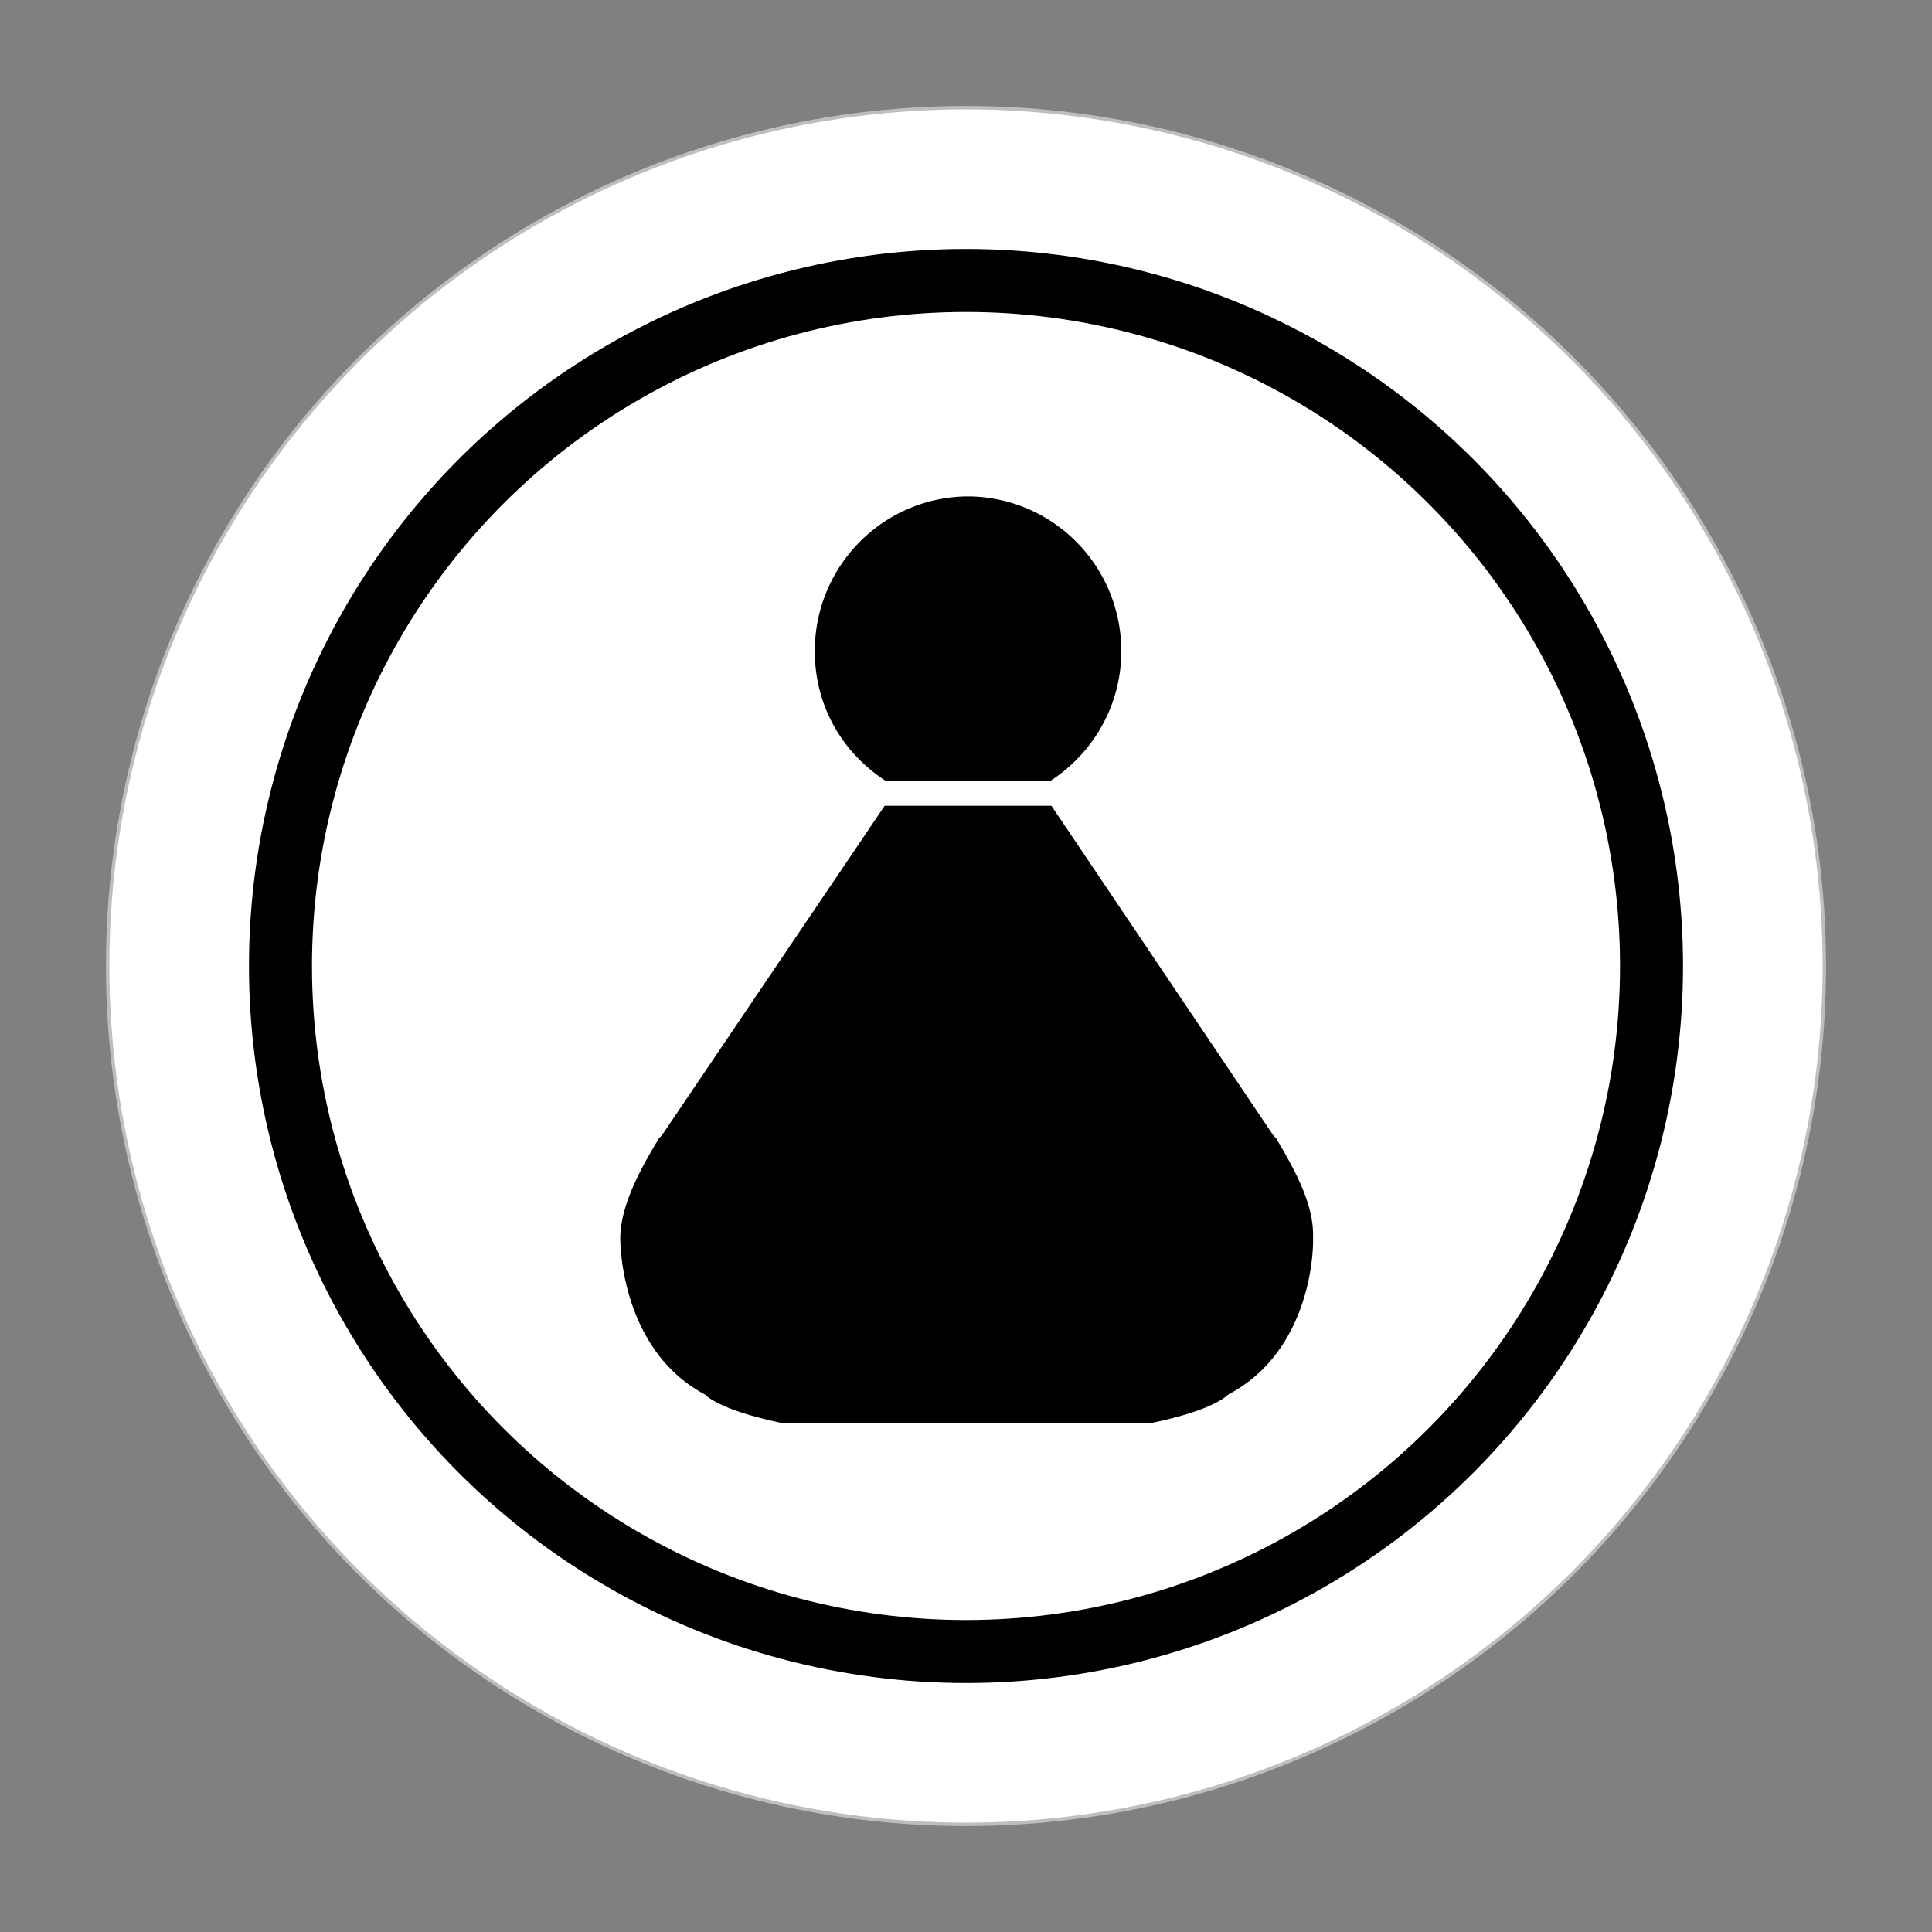 <?xml version="1.0" encoding="UTF-8" standalone="no"?>
<svg
   xmlns:dc="http://purl.org/dc/elements/1.1/"
   xmlns:cc="http://creativecommons.org/ns#"
   xmlns:rdf="http://www.w3.org/1999/02/22-rdf-syntax-ns#"
   xmlns:svg="http://www.w3.org/2000/svg"
   xmlns="http://www.w3.org/2000/svg"
   xmlns:sodipodi="http://sodipodi.sourceforge.net/DTD/sodipodi-0.dtd"
   xmlns:inkscape="http://www.inkscape.org/namespaces/inkscape"
   width="92"
   height="92"
   id="svg2"
   version="1.1"
   inkscape:version="0.92.4 (5da689c313, 2019-01-14)"
   sodipodi:docname="black_pawn.svg">
  <rect width="100%" height="100%" fill="#808080" stroke="none"/>
  <defs
     id="defs10">
    <filter
       height="1.5"
       width="1.5"
       y="0"
       x="0"
       id="f1"
       color-interpolation-filters="sRGB">
      <feOffset
         id="feOffset3039"
         dy="0"
         dx="1"
         in="SourceAlpha"
         result="offOut" />
      <feGaussianBlur
         id="feGaussianBlur3041"
         stdDeviation="1"
         in="offOut"
         result="blurOut" />
      <!--
      <feBlend in="SourceGraphic" in2="blurOut" mode="normal" />
-->
    </filter>
    <linearGradient
       y2="1"
       x2="0"
       y1="0"
       x1="0"
       id="grad1">
      <stop
         id="stop3034"
         style="stop-color:rgb(255,255,255);stop-opacity:0.6"
         offset="20%" />
      <stop
         id="stop3036"
         style="stop-color:rgb(220,0,0);stop-opacity:0.5"
         offset="50%" />
    </linearGradient>
    <linearGradient
       y2="1"
       x2="0"
       y1="0"
       x1="0"
       id="grad0">
      <stop
         id="stop3029"
         style="stop-color:rgb(0,0,0);stop-opacity:0.3"
         offset="20%" />
      <stop
         id="stop3031"
         style="stop-color:rgb(0,0,0);stop-opacity:0.6"
         offset="100%" />
    </linearGradient>
    <inkscape:path-effect
       effect="mirror_symmetry"
       start_point="274.213,350.551"
       end_point="273.503,477.302"
       center_point="273.858,413.926"
       id="path-effect4557-0-4"
       is_visible="true"
       mode="free"
       discard_orig_path="false"
       fuse_paths="true"
       oposite_fuse="false" />
  </defs>
  <sodipodi:namedview
     pagecolor="#ffffff"
     bordercolor="#666666"
     borderopacity="1"
     objecttolerance="10"
     gridtolerance="10"
     guidetolerance="10"
     inkscape:pageopacity="0"
     inkscape:pageshadow="2"
     inkscape:window-width="1920"
     inkscape:window-height="1017"
     id="namedview8"
     showgrid="false"
     inkscape:zoom="2.6222222"
     inkscape:cx="40.929628"
     inkscape:cy="80.525657"
     inkscape:window-x="-8"
     inkscape:window-y="-8"
     inkscape:window-maximized="1"
     inkscape:current-layer="g5204"
     fit-margin-top="0"
     fit-margin-left="0"
     fit-margin-right="0"
     fit-margin-bottom="0"
     inkscape:pagecheckerboard="false" />
  <g
     inkscape:groupmode="layer"
     id="layer1"
     inkscape:label="Background"
     style="display:inline"
     sodipodi:insensitive="true">
    <g
       id="g24262"
       transform="translate(0.619,-2.335)">
      <g
         id="g25621">
        <circle
           style="color:#000000;display:inline;overflow:visible;visibility:visible;opacity:1;fill:#ffffff;fill-opacity:1;fill-rule:nonzero;stroke:#ffffff;stroke-width:0.326;stroke-linecap:round;stroke-linejoin:miter;stroke-miterlimit:10;stroke-dasharray:none;stroke-dashoffset:0;stroke-opacity:0.487;marker:none;enable-background:accumulate"
           id="circle4376-8-9"
           cx="45.381"
           cy="48.335"
           r="40.792" />
        <circle
           r="32.644"
           cy="48.335"
           cx="45.381"
           id="circle24066-6"
           style="color:#000000;display:inline;overflow:visible;visibility:visible;opacity:1;fill:none;fill-opacity:1;fill-rule:nonzero;stroke:#000000;stroke-width:3;stroke-linecap:round;stroke-linejoin:miter;stroke-miterlimit:10;stroke-dasharray:none;stroke-dashoffset:0;stroke-opacity:1;marker:none;enable-background:accumulate" />
      </g>
    </g>
  </g>
  <g
     inkscape:groupmode="layer"
     id="layer2"
     inkscape:label="Symbol"
     style="display:inline">
    <g
       id="g5204"
       transform="matrix(1.034,0,0,1.034,-797.942,-246.446)">
      <path
         inkscape:connector-curvature="0"
         id="path5276"
         d="m 816.11,261.206 c -3.846,0.12 -6.882,3.275 -6.882,7.123 0,2.53 1.275,4.677 3.242,5.961 a 0.621,0.621 0 0 1 0.032,0.023 h 7.567 a 0.621,0.621 0 0 1 0.032,-0.023 c 1.962,-1.282 3.242,-3.478 3.242,-5.961 0,-3.848 -3.035,-7.003 -6.882,-7.123 h -0.352 z m -3.664,14.246 -10.24,15.146 a 0.621,0.621 0 0 1 -0.14,0.147 c -0.808,1.326 -1.758,3.016 -1.797,4.561 0,0.794 0.157,2.195 0.72,3.585 0.565,1.394 1.519,2.77 3.131,3.646 a 0.621,0.621 0 0 1 0.126,0.091 c 0.18,0.167 0.674,0.439 1.32,0.669 0.634,0.226 1.421,0.433 2.25,0.601 h 16.81 c 0.829,-0.168 1.616,-0.374 2.25,-0.601 0.646,-0.231 1.14,-0.502 1.32,-0.669 a 0.621,0.621 0 0 1 0.129,-0.093 c 1.633,-0.876 2.596,-2.252 3.16,-3.644 0.564,-1.392 0.709,-2.799 0.689,-3.579 a 0.621,0.621 0 0 1 0,-0.03 c 0.037,-1.526 -0.899,-3.165 -1.713,-4.538 a 0.621,0.621 0 0 1 -0.139,-0.147 l -10.196,-15.145 h -7.679 z"
         style="opacity:1;fill:#000000;stroke:none;stroke-width:2.247;stroke-miterlimit:10;stroke-opacity:1" />
    </g>
  </g>
</svg>
